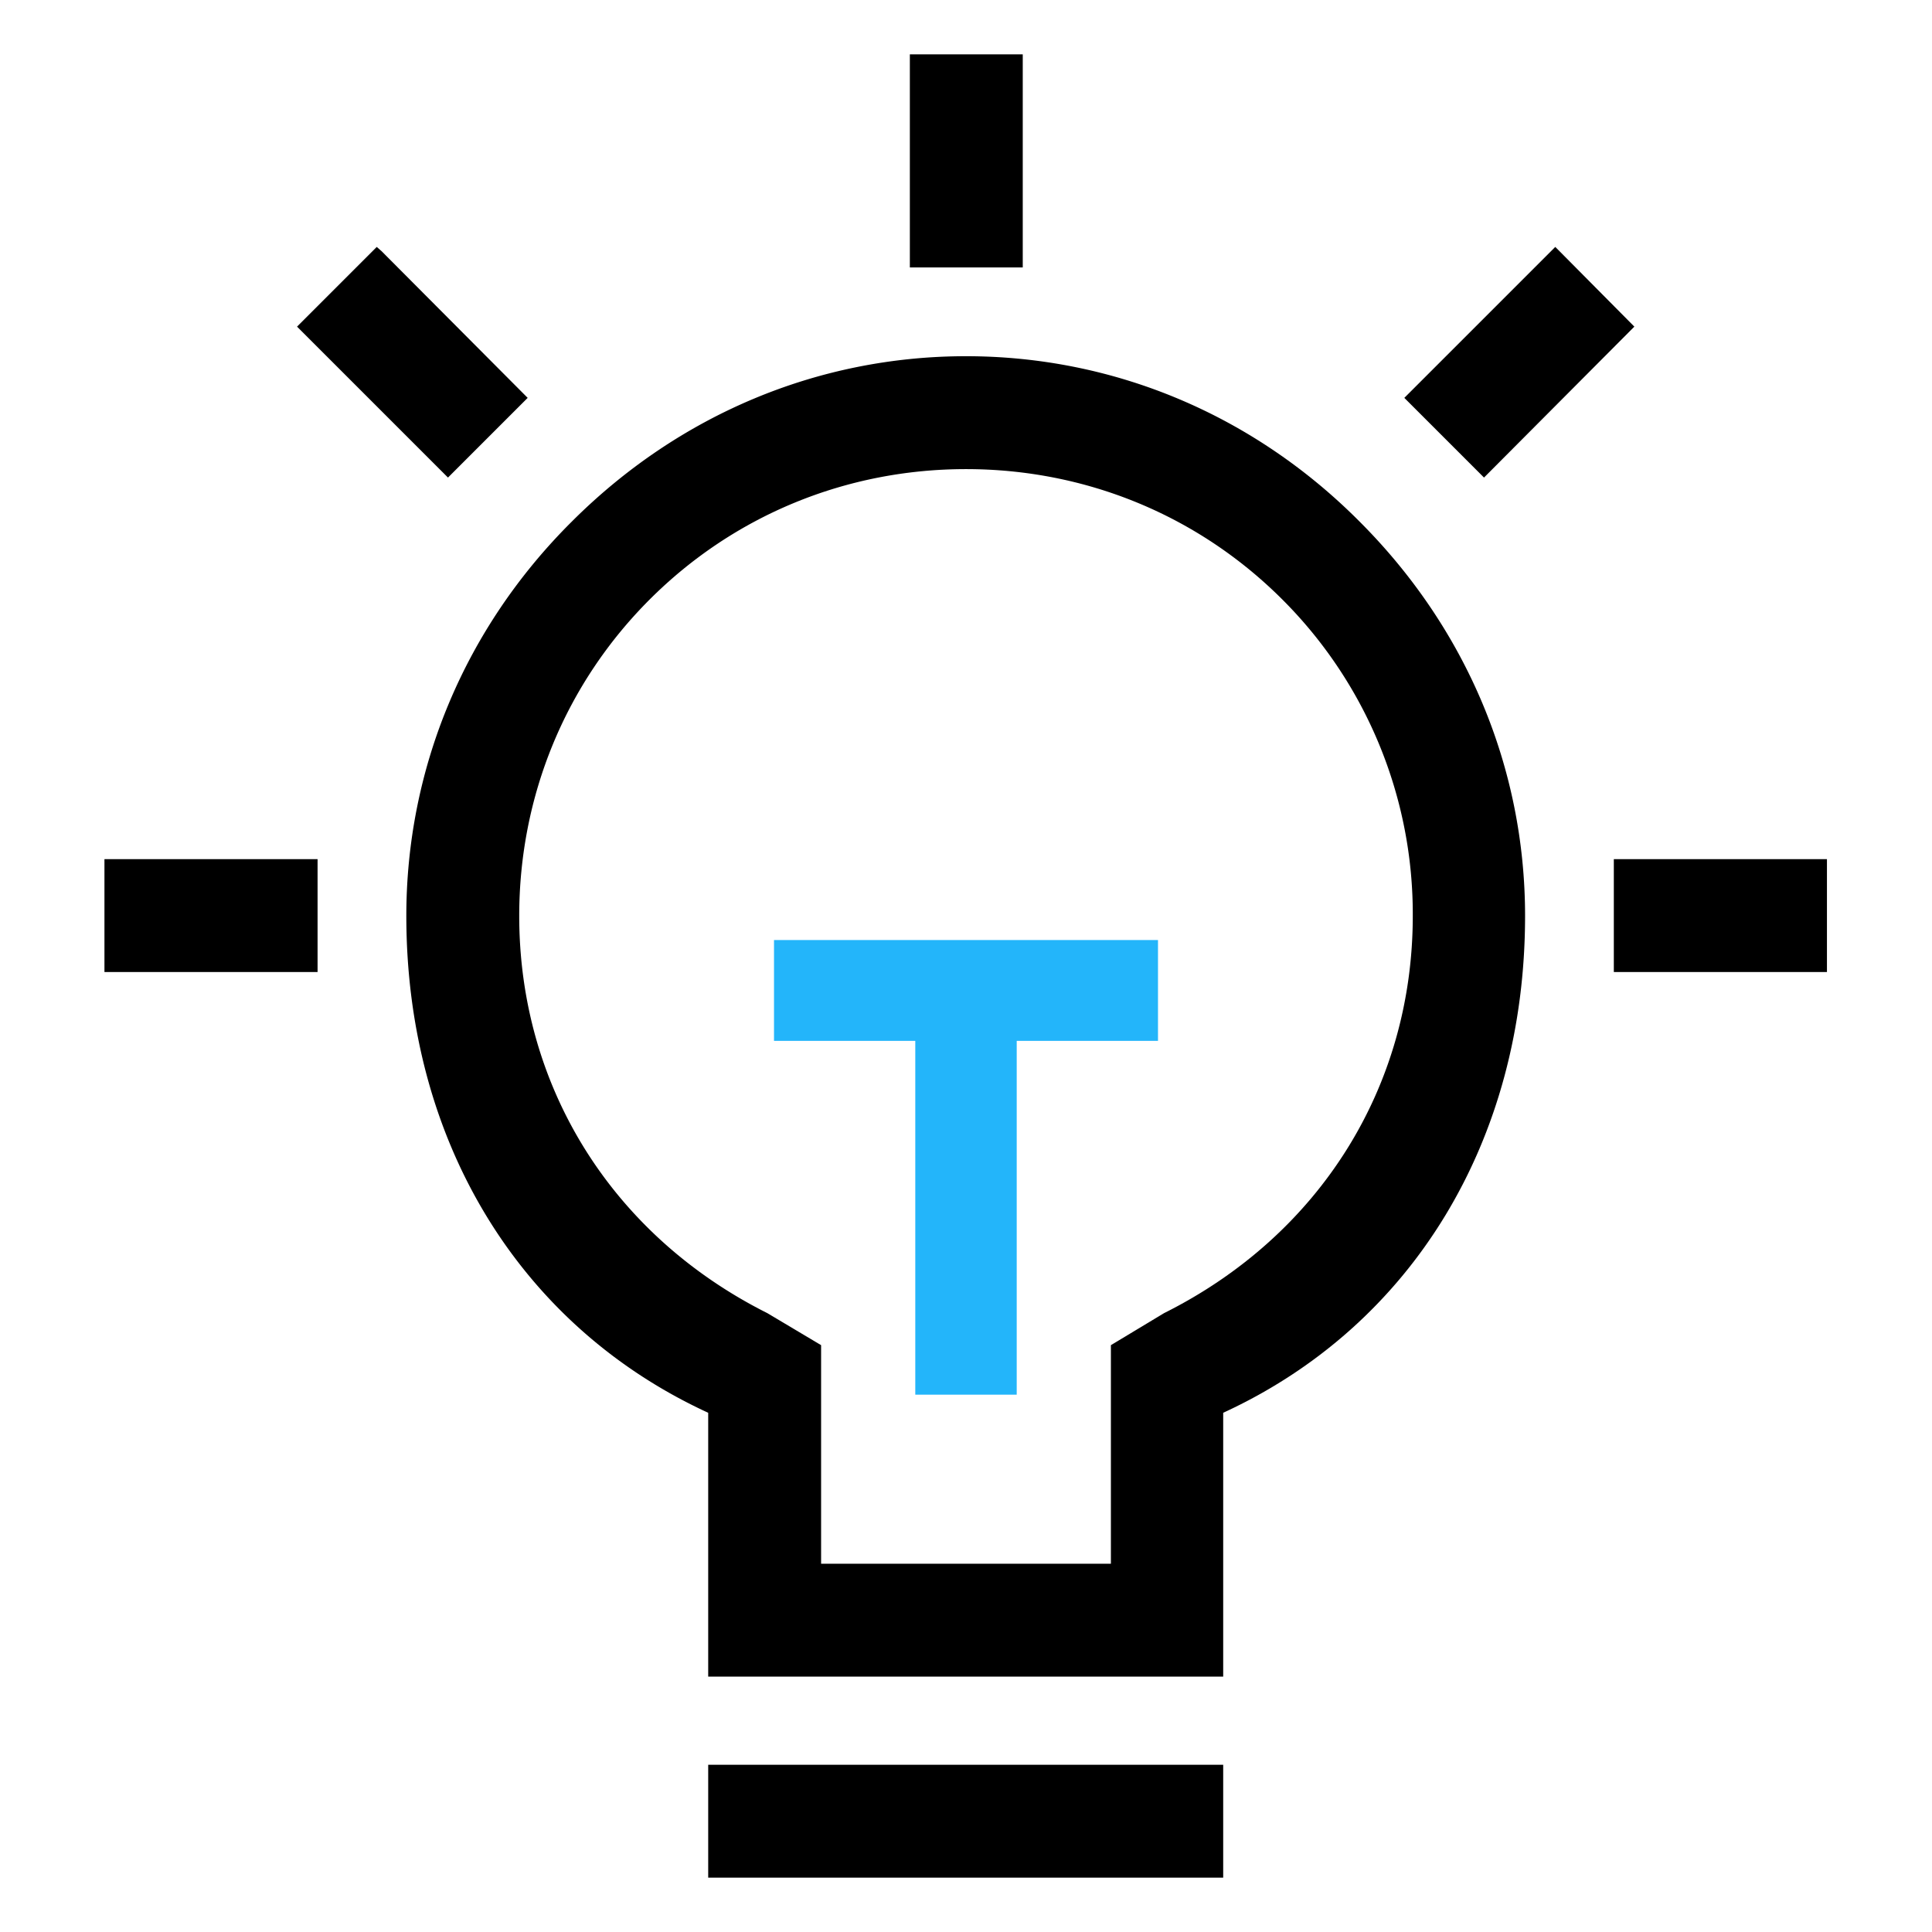 <?xml version="1.0" standalone="no"?><!DOCTYPE svg PUBLIC "-//W3C//DTD SVG 1.1//EN" "http://www.w3.org/Graphics/SVG/1.1/DTD/svg11.dtd"><svg t="1604916466480" class="icon" viewBox="0 0 1024 1024" version="1.1" xmlns="http://www.w3.org/2000/svg" p-id="4949" xmlns:xlink="http://www.w3.org/1999/xlink" width="200" height="200"><defs><style type="text/css"></style></defs><path d="M482.24 28.8h59.84v112.96h-59.84zM55.36 455.36h112.96v59.84H55.36zM277.44 213.12l2.24-2.24-77.44-77.76-2.56-2.24-42.24 42.24 80 80zM866.24 173.12l-39.68-40-2.24-2.24-77.76 77.76-2.24 2.24 42.24 42.24zM375.36 935.36h272.96v59.84h-272.96zM512 188.8c-78.4 0-152.32 31.04-208.96 87.68-56.64 56.32-87.68 130.56-87.68 208.96 0 119.04 59.84 217.28 160 263.36v139.84h272.96V748.8c100.16-46.08 160-144.32 160-263.36 0-78.4-31.04-152.32-87.68-208.96C664.32 219.84 590.4 188.8 512 188.8z m78.4 523.2l-1.6 0.96v115.84h-153.6v-115.84l-28.48-16.96C324.48 654.72 275.2 576 275.2 485.44c0-63.68 24.64-123.2 69.12-167.68 44.48-44.48 104-69.12 167.68-69.12s123.2 24.64 167.68 69.12a235.424 235.424 0 0 1 69.12 167.68c0 90.56-49.28 169.28-131.84 210.56l-26.56 16zM855.36 455.36h112.96v59.84h-112.96z" p-id="4950"></path><path d="M410.24 498.24v53.44h74.88v187.52h53.76v-187.52h74.88v-53.44z" fill="#23B5FA" p-id="4951"></path></svg>